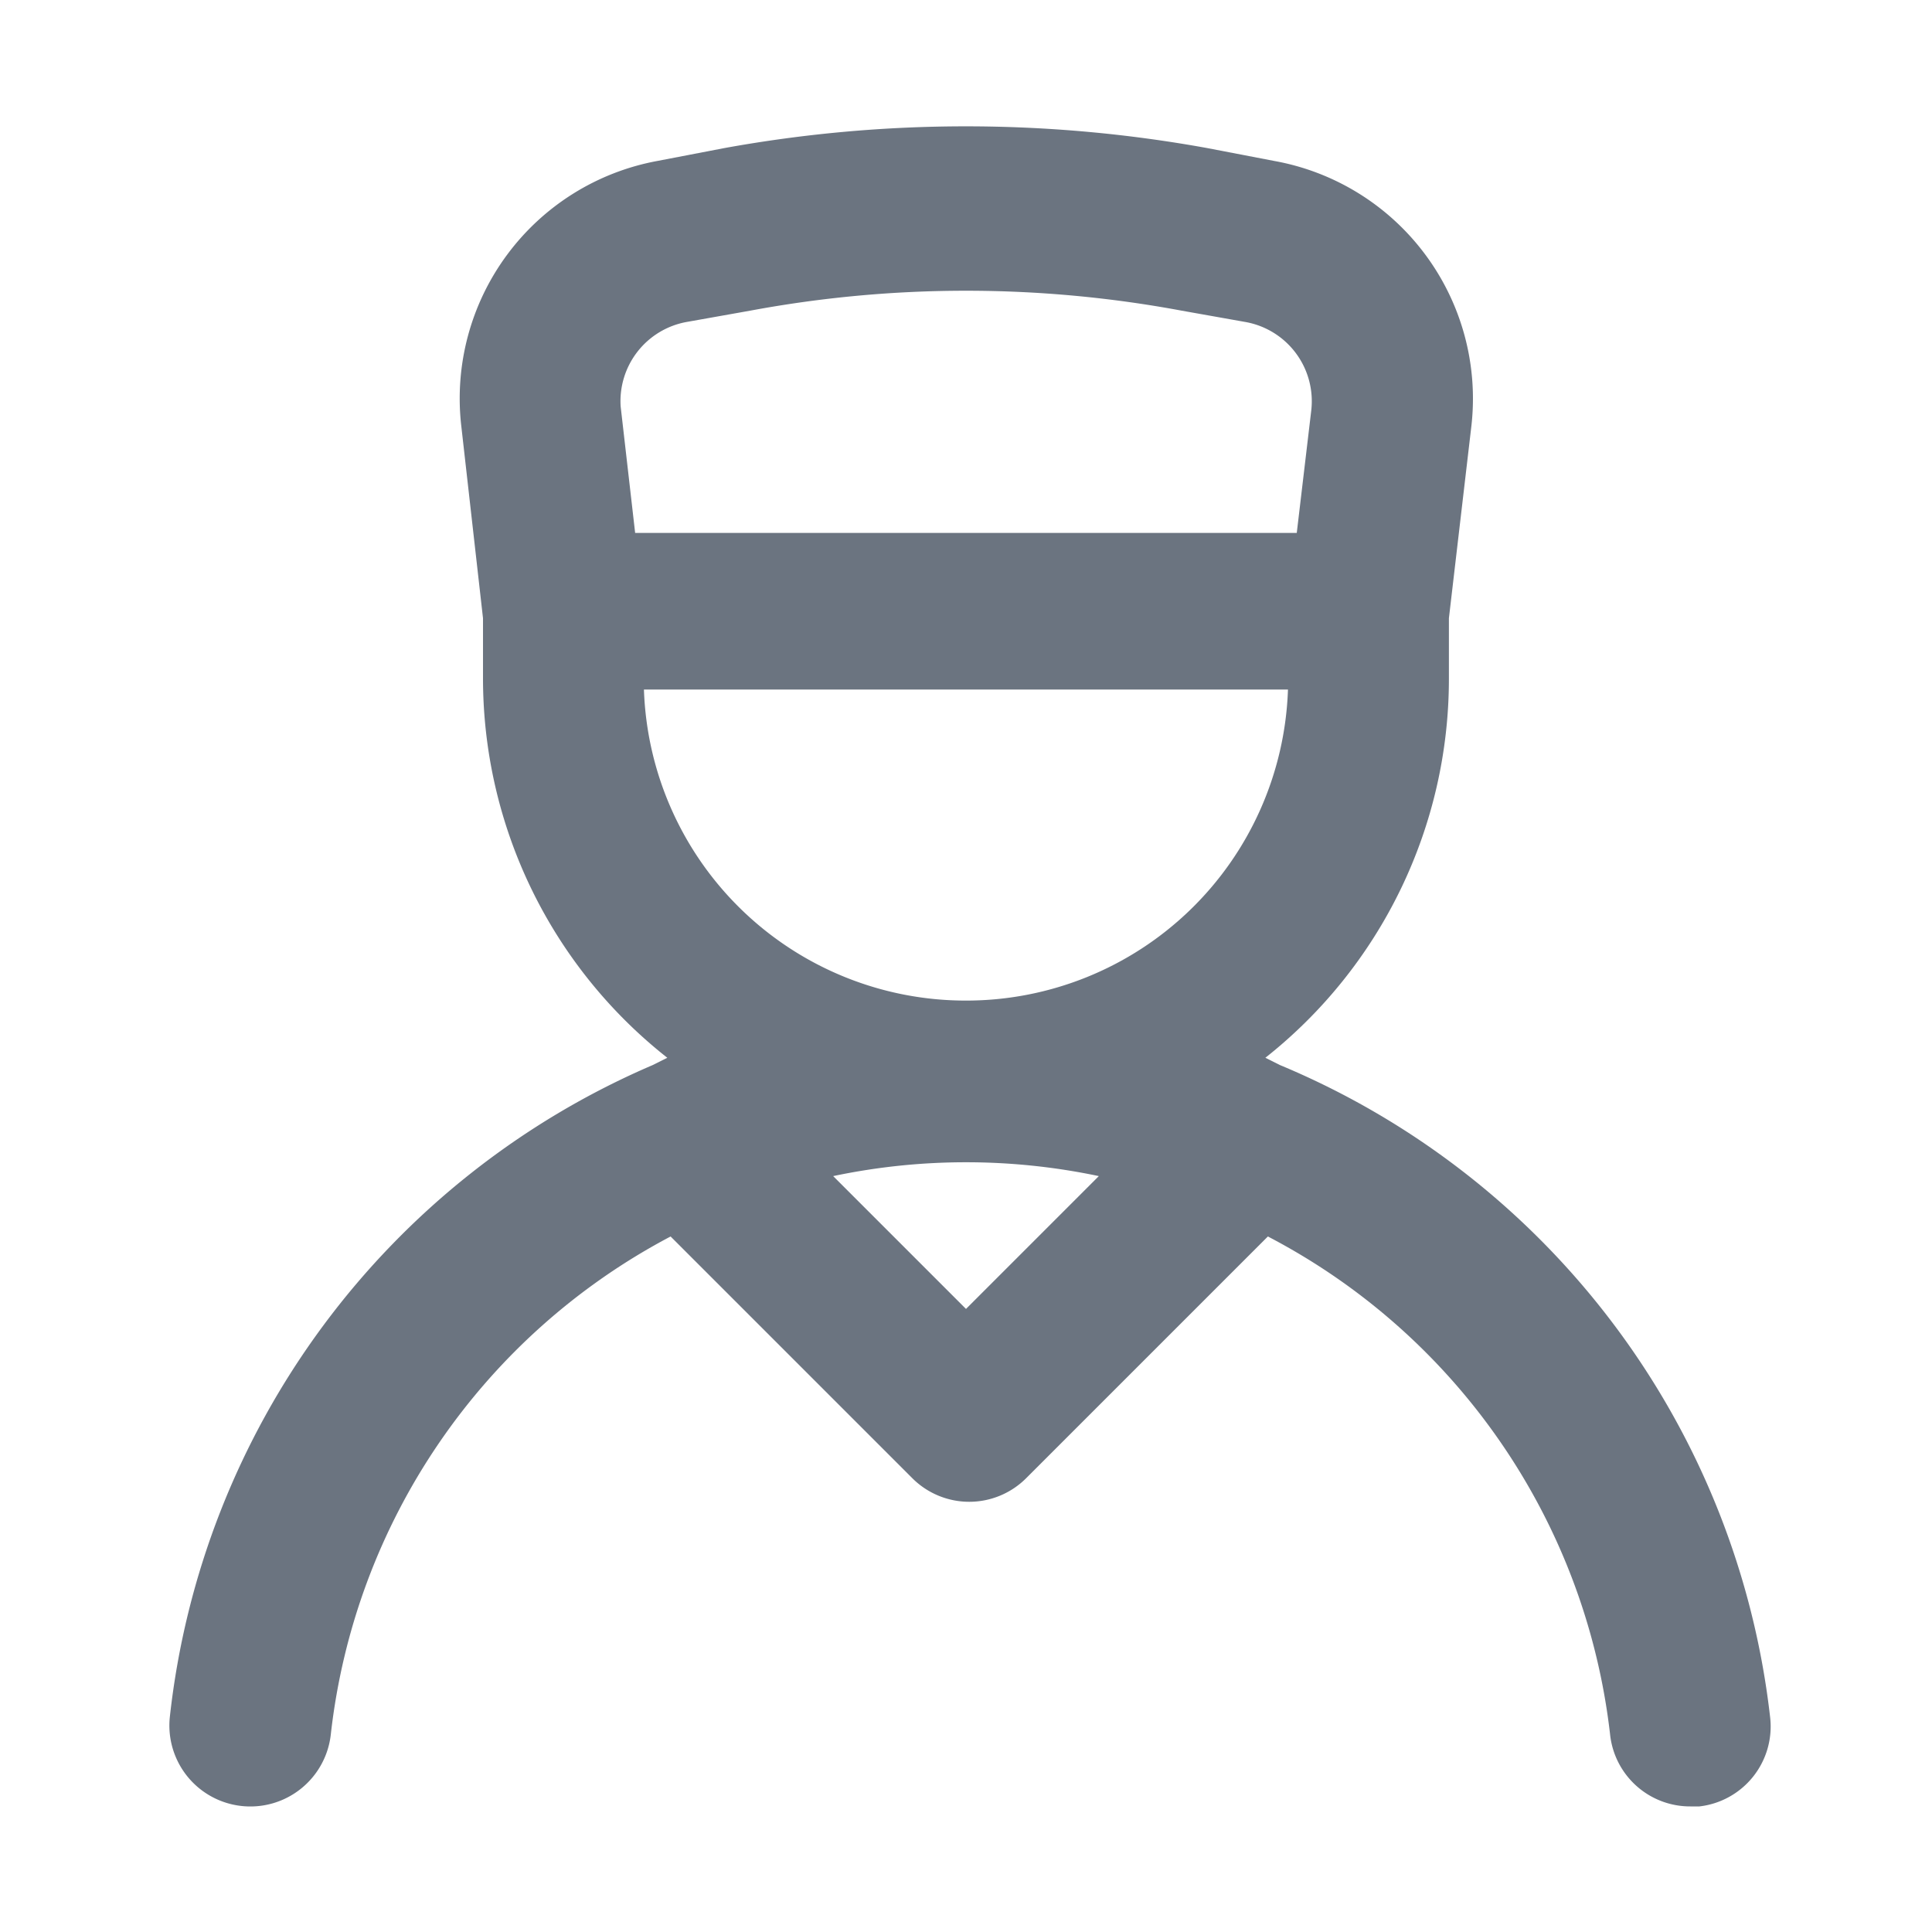 <svg id="user_delivery" xmlns="http://www.w3.org/2000/svg" xmlns:xlink="http://www.w3.org/1999/xlink" width="20" height="20" viewBox="0 0 20 20">
  <defs>
    <clipPath id="clip-path">
      <rect id="Rectangle_145869" data-name="Rectangle 145869" width="20" height="20" fill="#6b7480" opacity="0"/>
    </clipPath>
  </defs>
  <rect id="Rectangle_145868" data-name="Rectangle 145868" width="20" height="20" fill="#6b7480" opacity="0"/>
  <g id="Group_73065" data-name="Group 73065" clip-path="url(#clip-path)">
    <path id="Path_19544" data-name="Path 19544" d="M13.6,11.287h0l-.15-.075a5,5,0,0,0,1.9-3.925V6.662l.233-1.992a2.5,2.5,0,0,0-2.042-2.742l-.692-.133a13.992,13.992,0,0,0-5,0l-.692.133A2.5,2.5,0,0,0,5.126,4.67l.225,1.992v.625a5,5,0,0,0,1.908,3.925l-.15.075h0a8.333,8.333,0,0,0-5,6.75.838.838,0,0,0,1.667.175,6.667,6.667,0,0,1,3.517-5.15l2.5,2.5a.833.833,0,0,0,1.183,0h0l2.5-2.5a6.667,6.667,0,0,1,3.542,5.15.833.833,0,0,0,.833.75h.092a.833.833,0,0,0,.733-.917A8.333,8.333,0,0,0,13.6,11.287ZM6.776,4.47a.833.833,0,0,1,.683-.875l.658-.117a12.192,12.192,0,0,1,4.467,0l.658.117a.833.833,0,0,1,.683.917l-.15,1.267H6.926Zm3.575,9.342L8.976,12.437a6.667,6.667,0,0,1,2.75,0Zm0-3.192A3.333,3.333,0,0,1,7.017,7.4h6.667A3.333,3.333,0,0,1,10.351,10.62Z" transform="translate(-0.351 -0.262)" fill="#6b7480"/>
  </g>
</svg>
